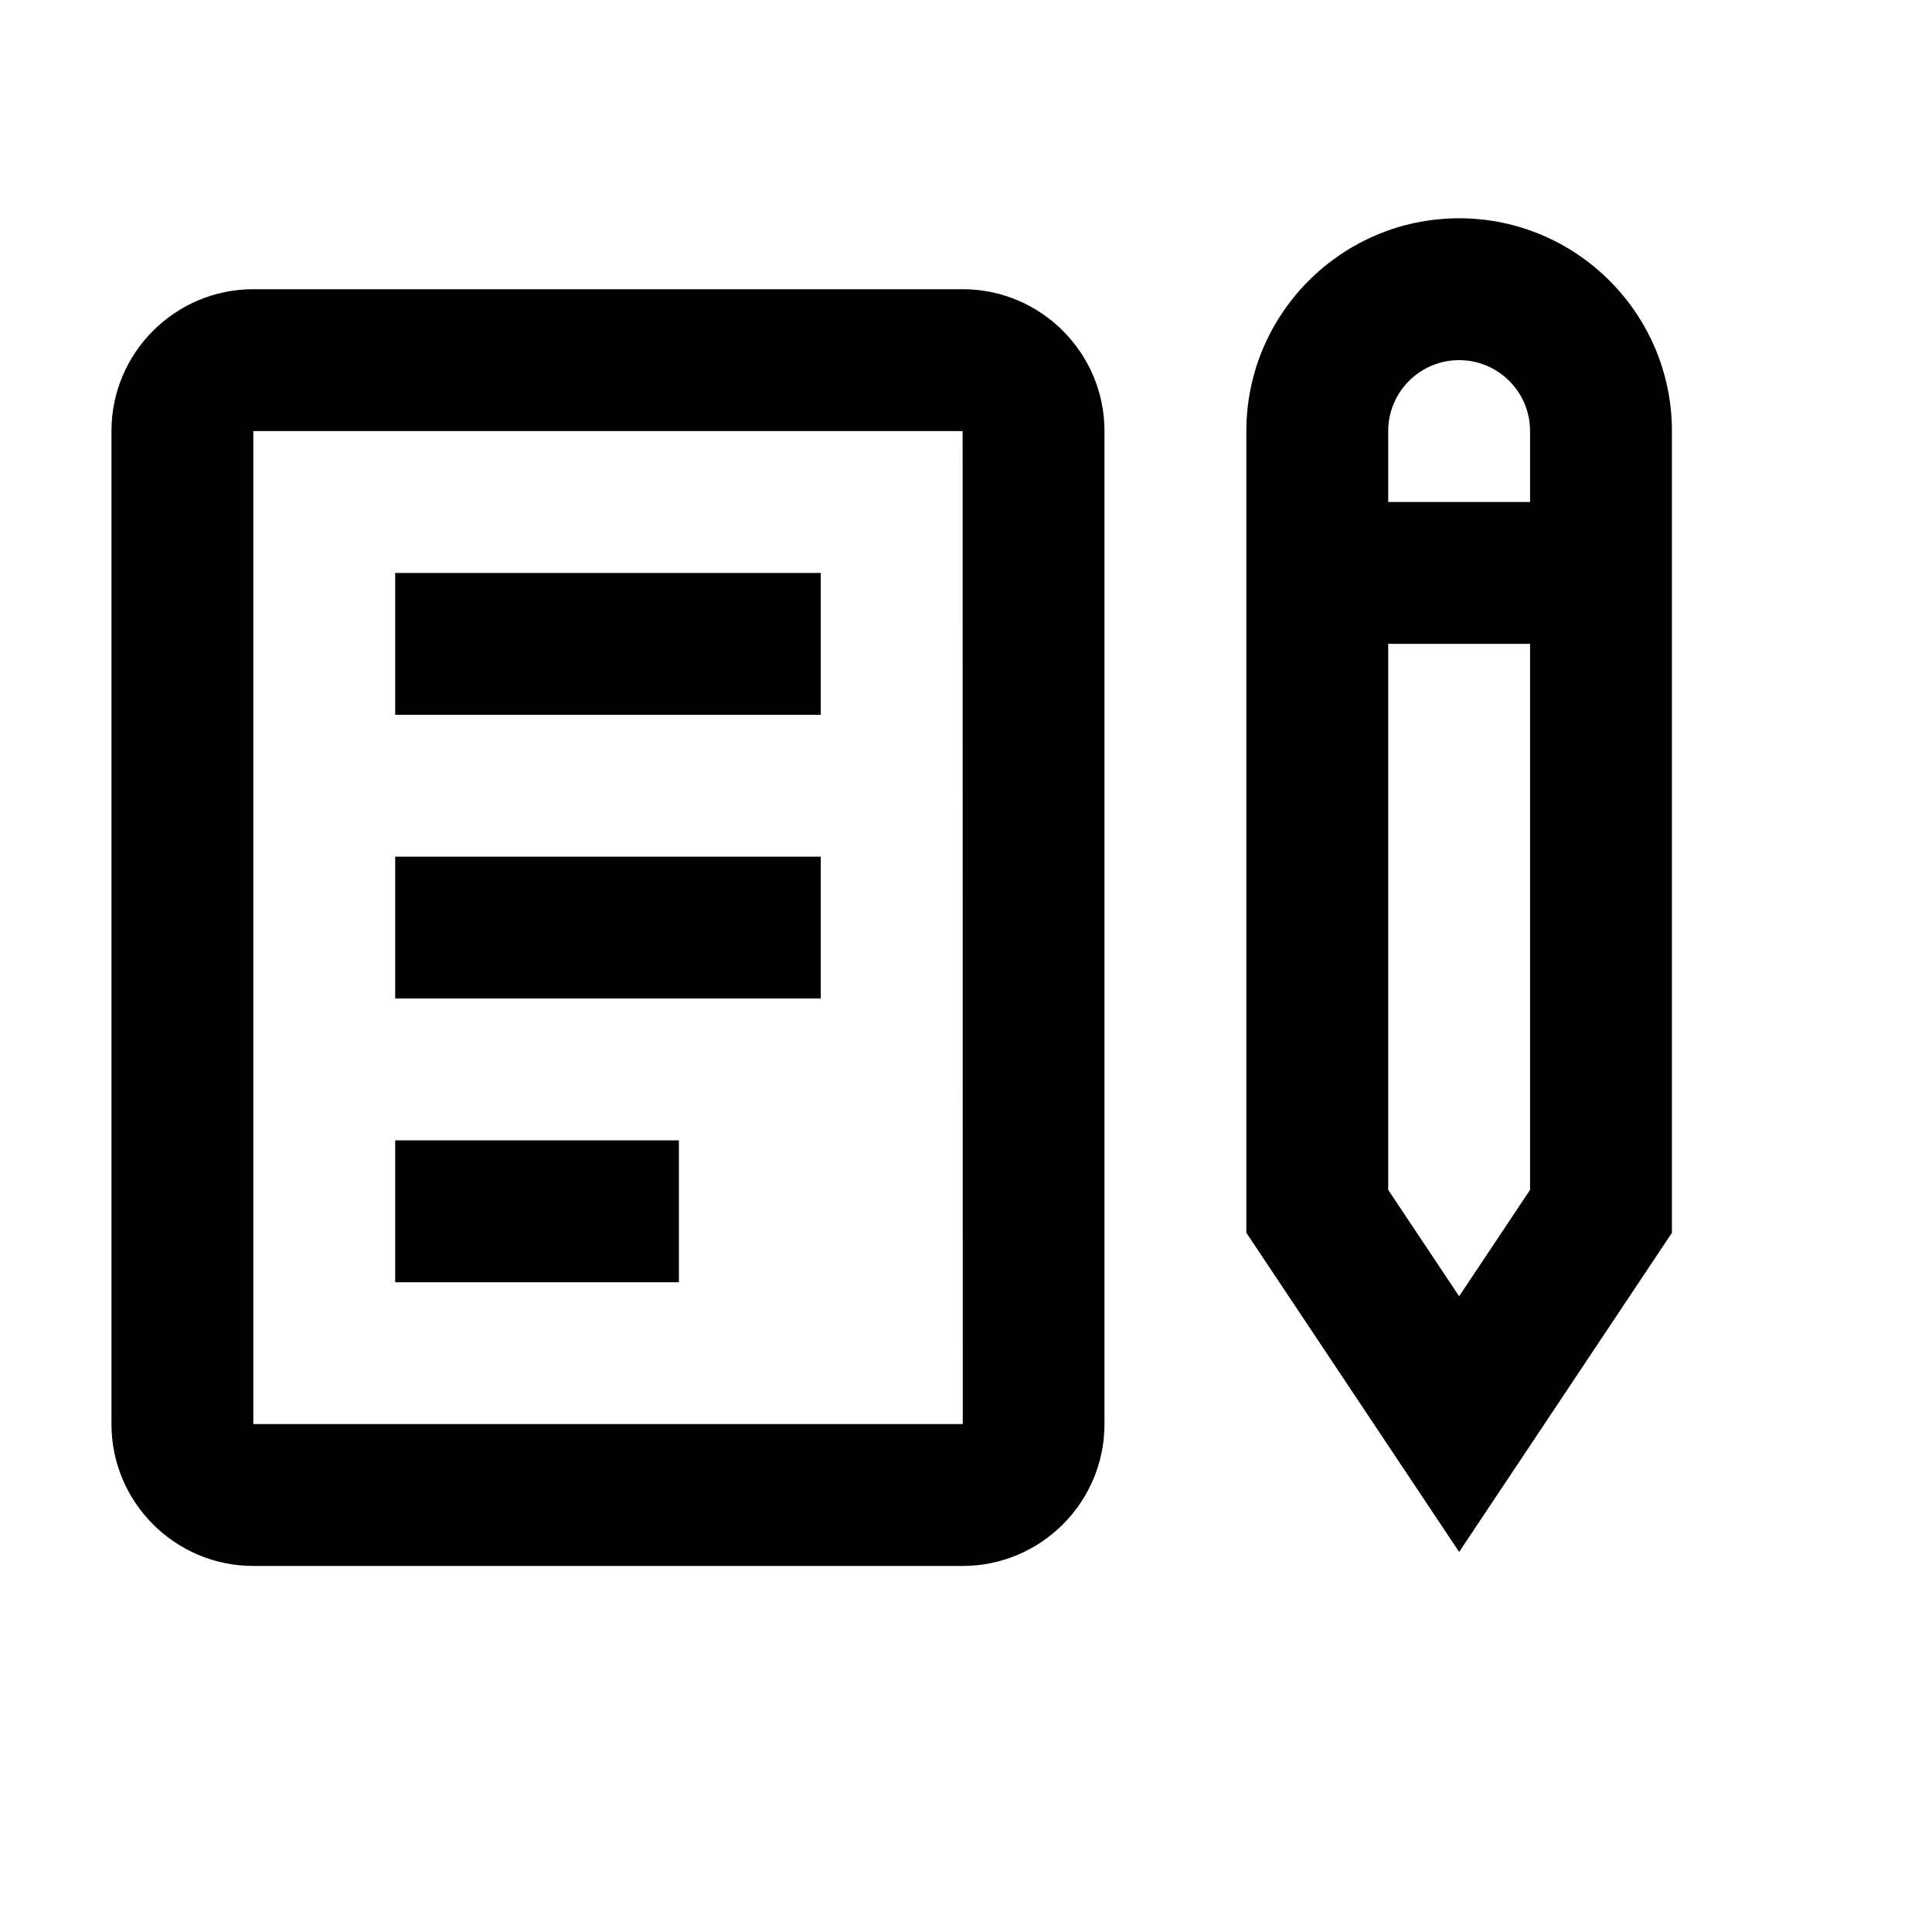 <svg viewBox="0 0 2080 2080" version="1.1" xmlns="http://www.w3.org/2000/svg" height="26pt" width="26pt">
    <path d="M1494.545 540.455V464.09c0-42.153 34.288-76.364 76.364-76.364 42.076 0 76.364 34.211 76.364 76.364v76.364h-152.728zm152.728 740.574l-76.364 114.546-76.364-114.546V693.182h152.728v587.847zM1570.909 235c-126.305 0-229.09 102.785-229.09 229.09v863.14l229.09 343.635L1800 1327.23V464.091C1800 337.785 1697.215 235 1570.91 235zm-534.545 76.364H272.727C188.498 311.364 120 379.862 120 464.09v1069.09c0 84.23 68.498 152.728 152.727 152.728h763.637c84.229 0 152.727-68.498 152.727-152.727V464.09c0-84.23-68.498-152.727-152.727-152.727zM272.727 1533.182V464.09h763.637l.152 1069.09H272.727zm152.728-763.637h458.181V616.818H425.455v152.727zm0 305.455h458.181V922.273H425.455V1075zm0 305.455h305.454v-152.728H425.455v152.728z" stroke="none" stroke-width="1" fill-rule="evenodd"/>
</svg>
